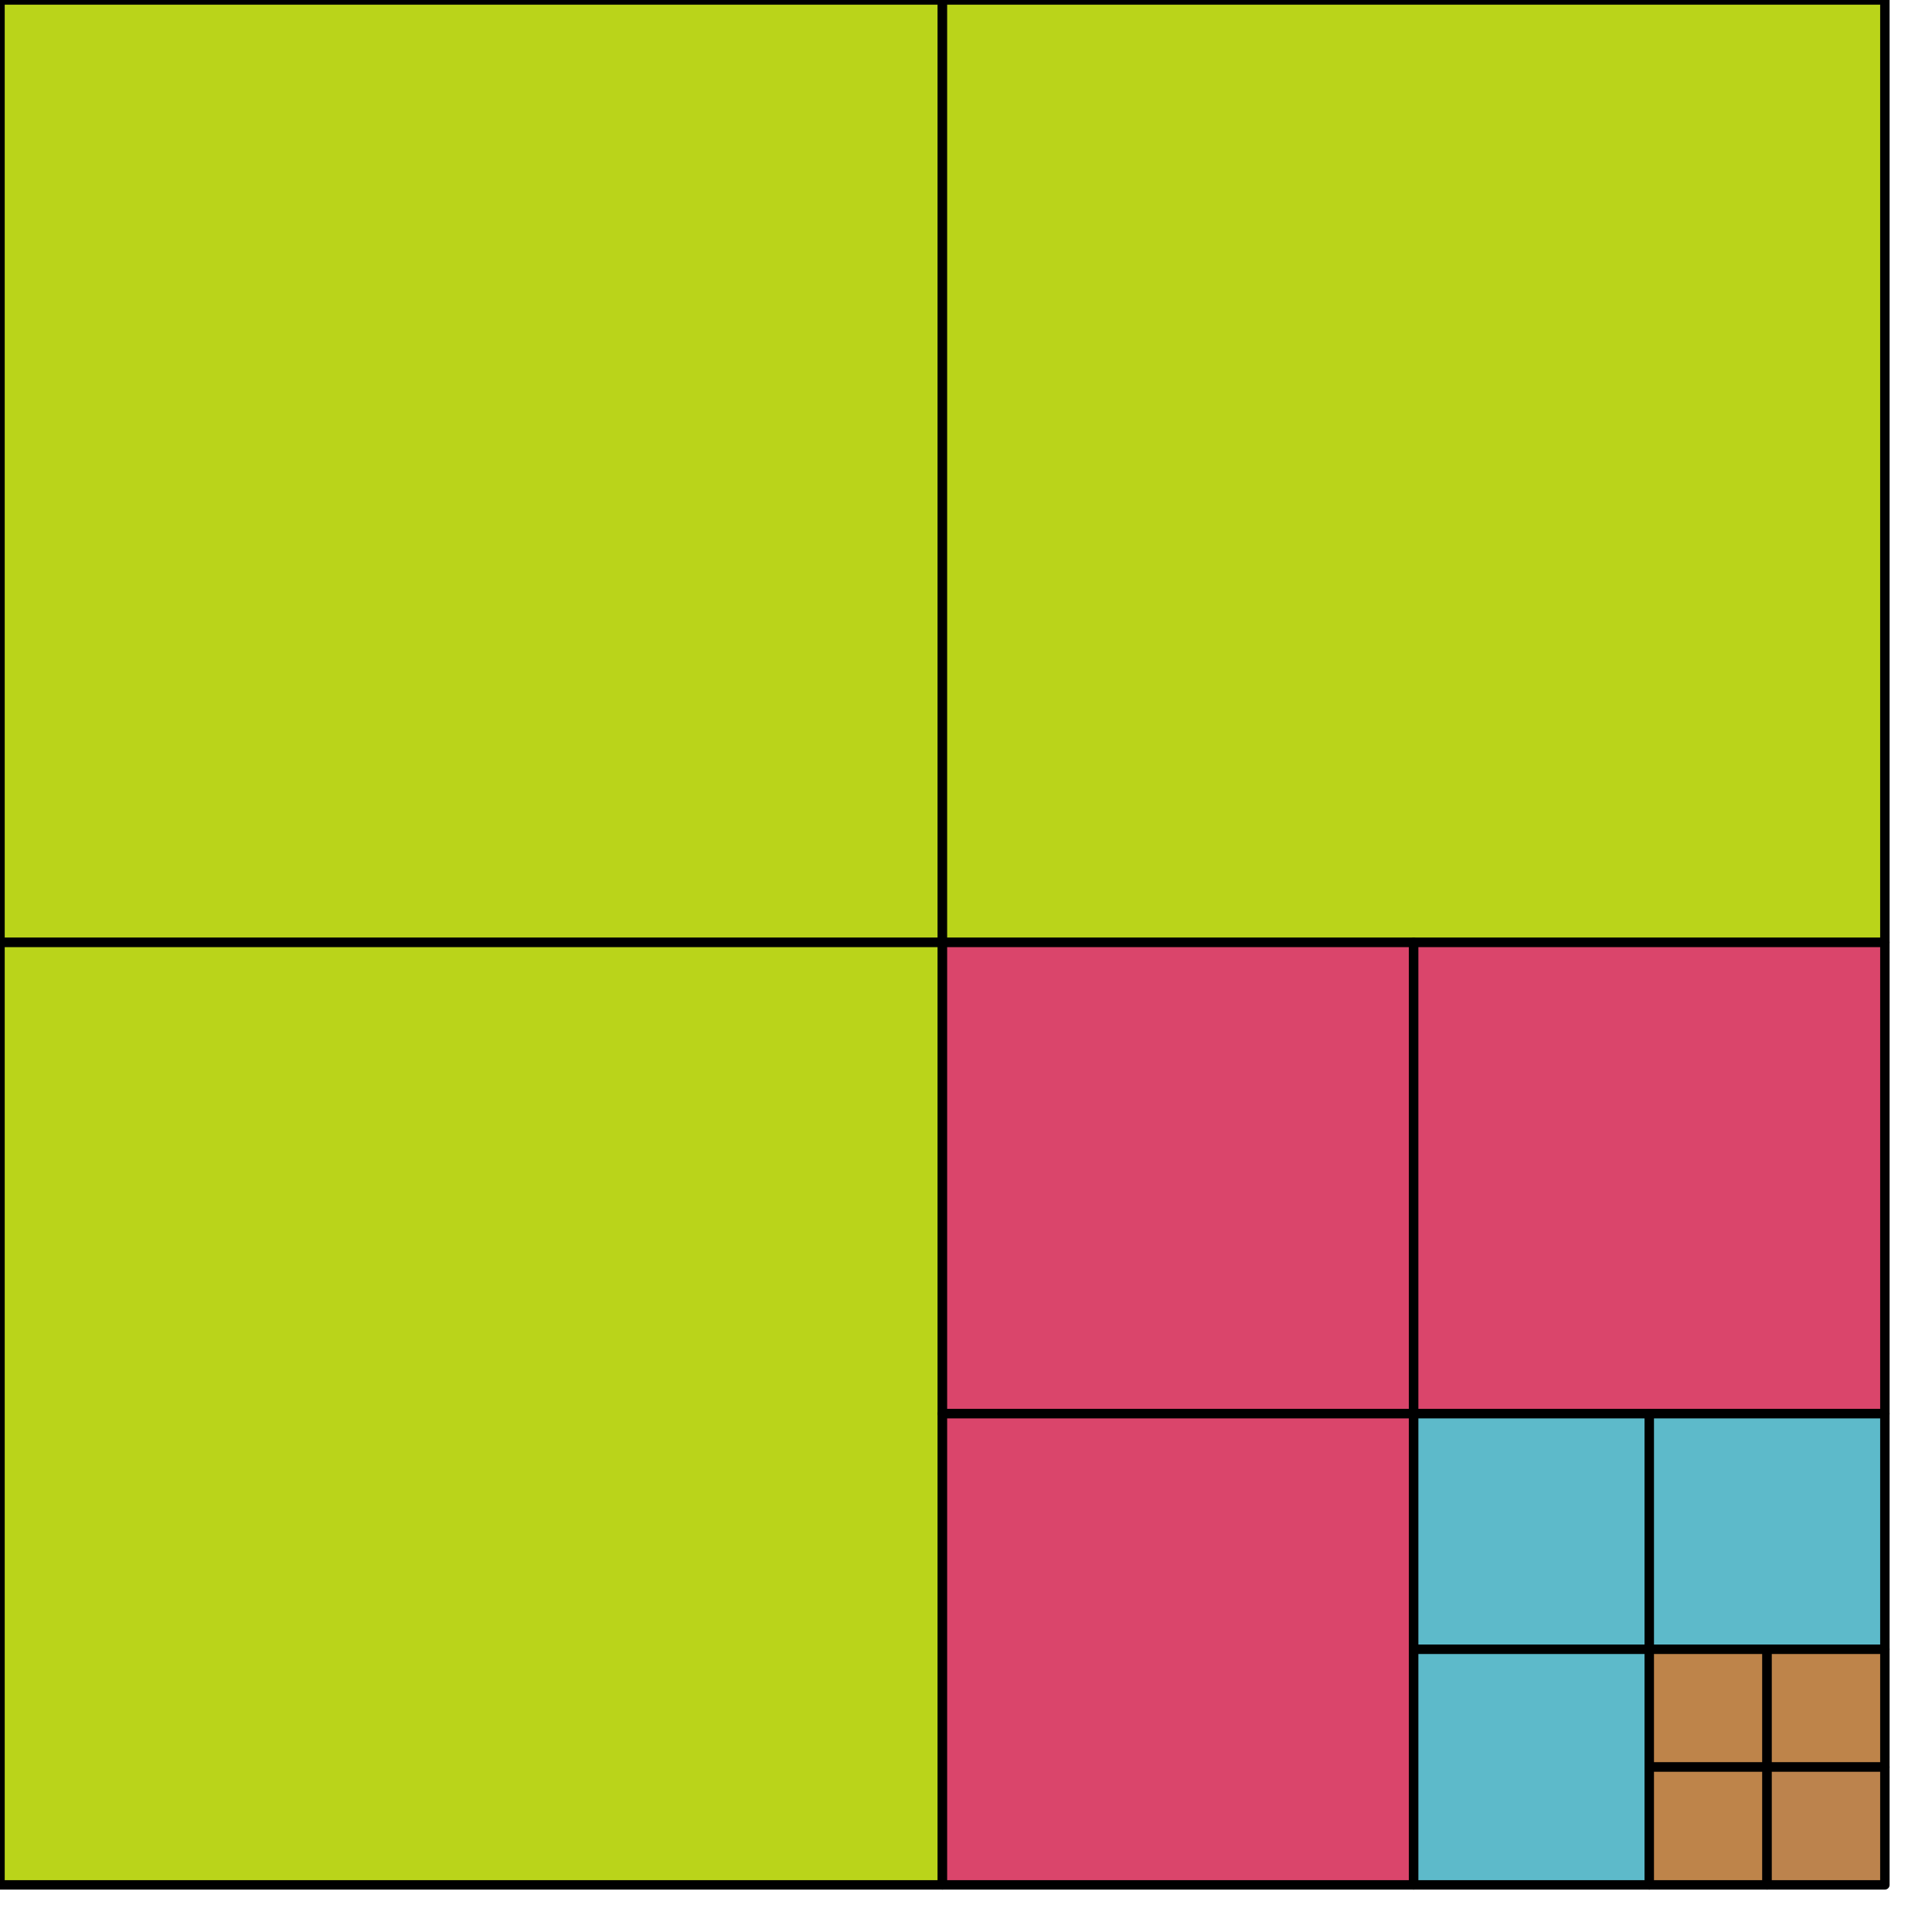 <?xml version="1.0" encoding="utf-8" standalone="no"?>
<!DOCTYPE svg PUBLIC "-//W3C//DTD SVG 1.1//EN" "http://www.w3.org/Graphics/SVG/1.1/DTD/svg11.dtd">
<svg xmlns="http://www.w3.org/2000/svg" xmlns:xl="http://www.w3.org/1999/xlink" version="1.1" viewBox="0 0 205 205" width="205pt" height="205pt" xmlns:dc="http://purl.org/dc/elements/1.1/"><defs/><g stroke="none" stroke-opacity="1" stroke-dasharray="none" fill="none" fill-opacity="1"><title>Adaptation</title><g><title>Layer 1</title><rect x="0" y="0" width="100" height="100" fill="#bad41a"/><rect x="0" y="0" width="100" height="100" stroke="black" stroke-linecap="round" stroke-linejoin="round" stroke-width="1"/><rect x="100" y="0" width="100" height="100" fill="#bad41a"/><rect x="100" y="0" width="100" height="100" stroke="black" stroke-linecap="round" stroke-linejoin="round" stroke-width="1"/><rect x="0" y="100" width="100" height="100" fill="#bad41a"/><rect x="0" y="100" width="100" height="100" stroke="black" stroke-linecap="round" stroke-linejoin="round" stroke-width="1"/><rect x="100" y="100" width="50" height="50" fill="#da456b"/><rect x="100" y="100" width="50" height="50" stroke="black" stroke-linecap="round" stroke-linejoin="round" stroke-width="1"/><rect x="150" y="100" width="50" height="50" fill="#da456b"/><rect x="150" y="100" width="50" height="50" stroke="black" stroke-linecap="round" stroke-linejoin="round" stroke-width="1"/><rect x="100" y="150" width="50" height="50" fill="#da456b"/><rect x="100" y="150" width="50" height="50" stroke="black" stroke-linecap="round" stroke-linejoin="round" stroke-width="1"/><rect x="150" y="150" width="25" height="25" fill="#5dbaca"/><rect x="150" y="150" width="25" height="25" stroke="black" stroke-linecap="round" stroke-linejoin="round" stroke-width="1"/><rect x="175" y="150" width="25" height="25" fill="#5dbaca"/><rect x="175" y="150" width="25" height="25" stroke="black" stroke-linecap="round" stroke-linejoin="round" stroke-width="1"/><rect x="150" y="175" width="25" height="25" fill="#5dbaca"/><rect x="150" y="175" width="25" height="25" stroke="black" stroke-linecap="round" stroke-linejoin="round" stroke-width="1"/><rect x="175" y="175" width="12.5" height="12.5" fill="#be844a"/><rect x="175" y="175" width="12.5" height="12.5" stroke="black" stroke-linecap="round" stroke-linejoin="round" stroke-width="1"/><rect x="187.5" y="175" width="12.5" height="12.5" fill="#be844a"/><rect x="187.5" y="175" width="12.5" height="12.5" stroke="black" stroke-linecap="round" stroke-linejoin="round" stroke-width="1"/><rect x="175" y="187.5" width="12.5" height="12.5" fill="#be844a"/><rect x="175" y="187.5" width="12.5" height="12.5" stroke="black" stroke-linecap="round" stroke-linejoin="round" stroke-width="1"/><rect x="187.5" y="187.5" width="12.5" height="12.5" fill="#bc834d"/><rect x="187.5" y="187.5" width="12.5" height="12.5" stroke="black" stroke-linecap="round" stroke-linejoin="round" stroke-width="1"/></g></g></svg>
